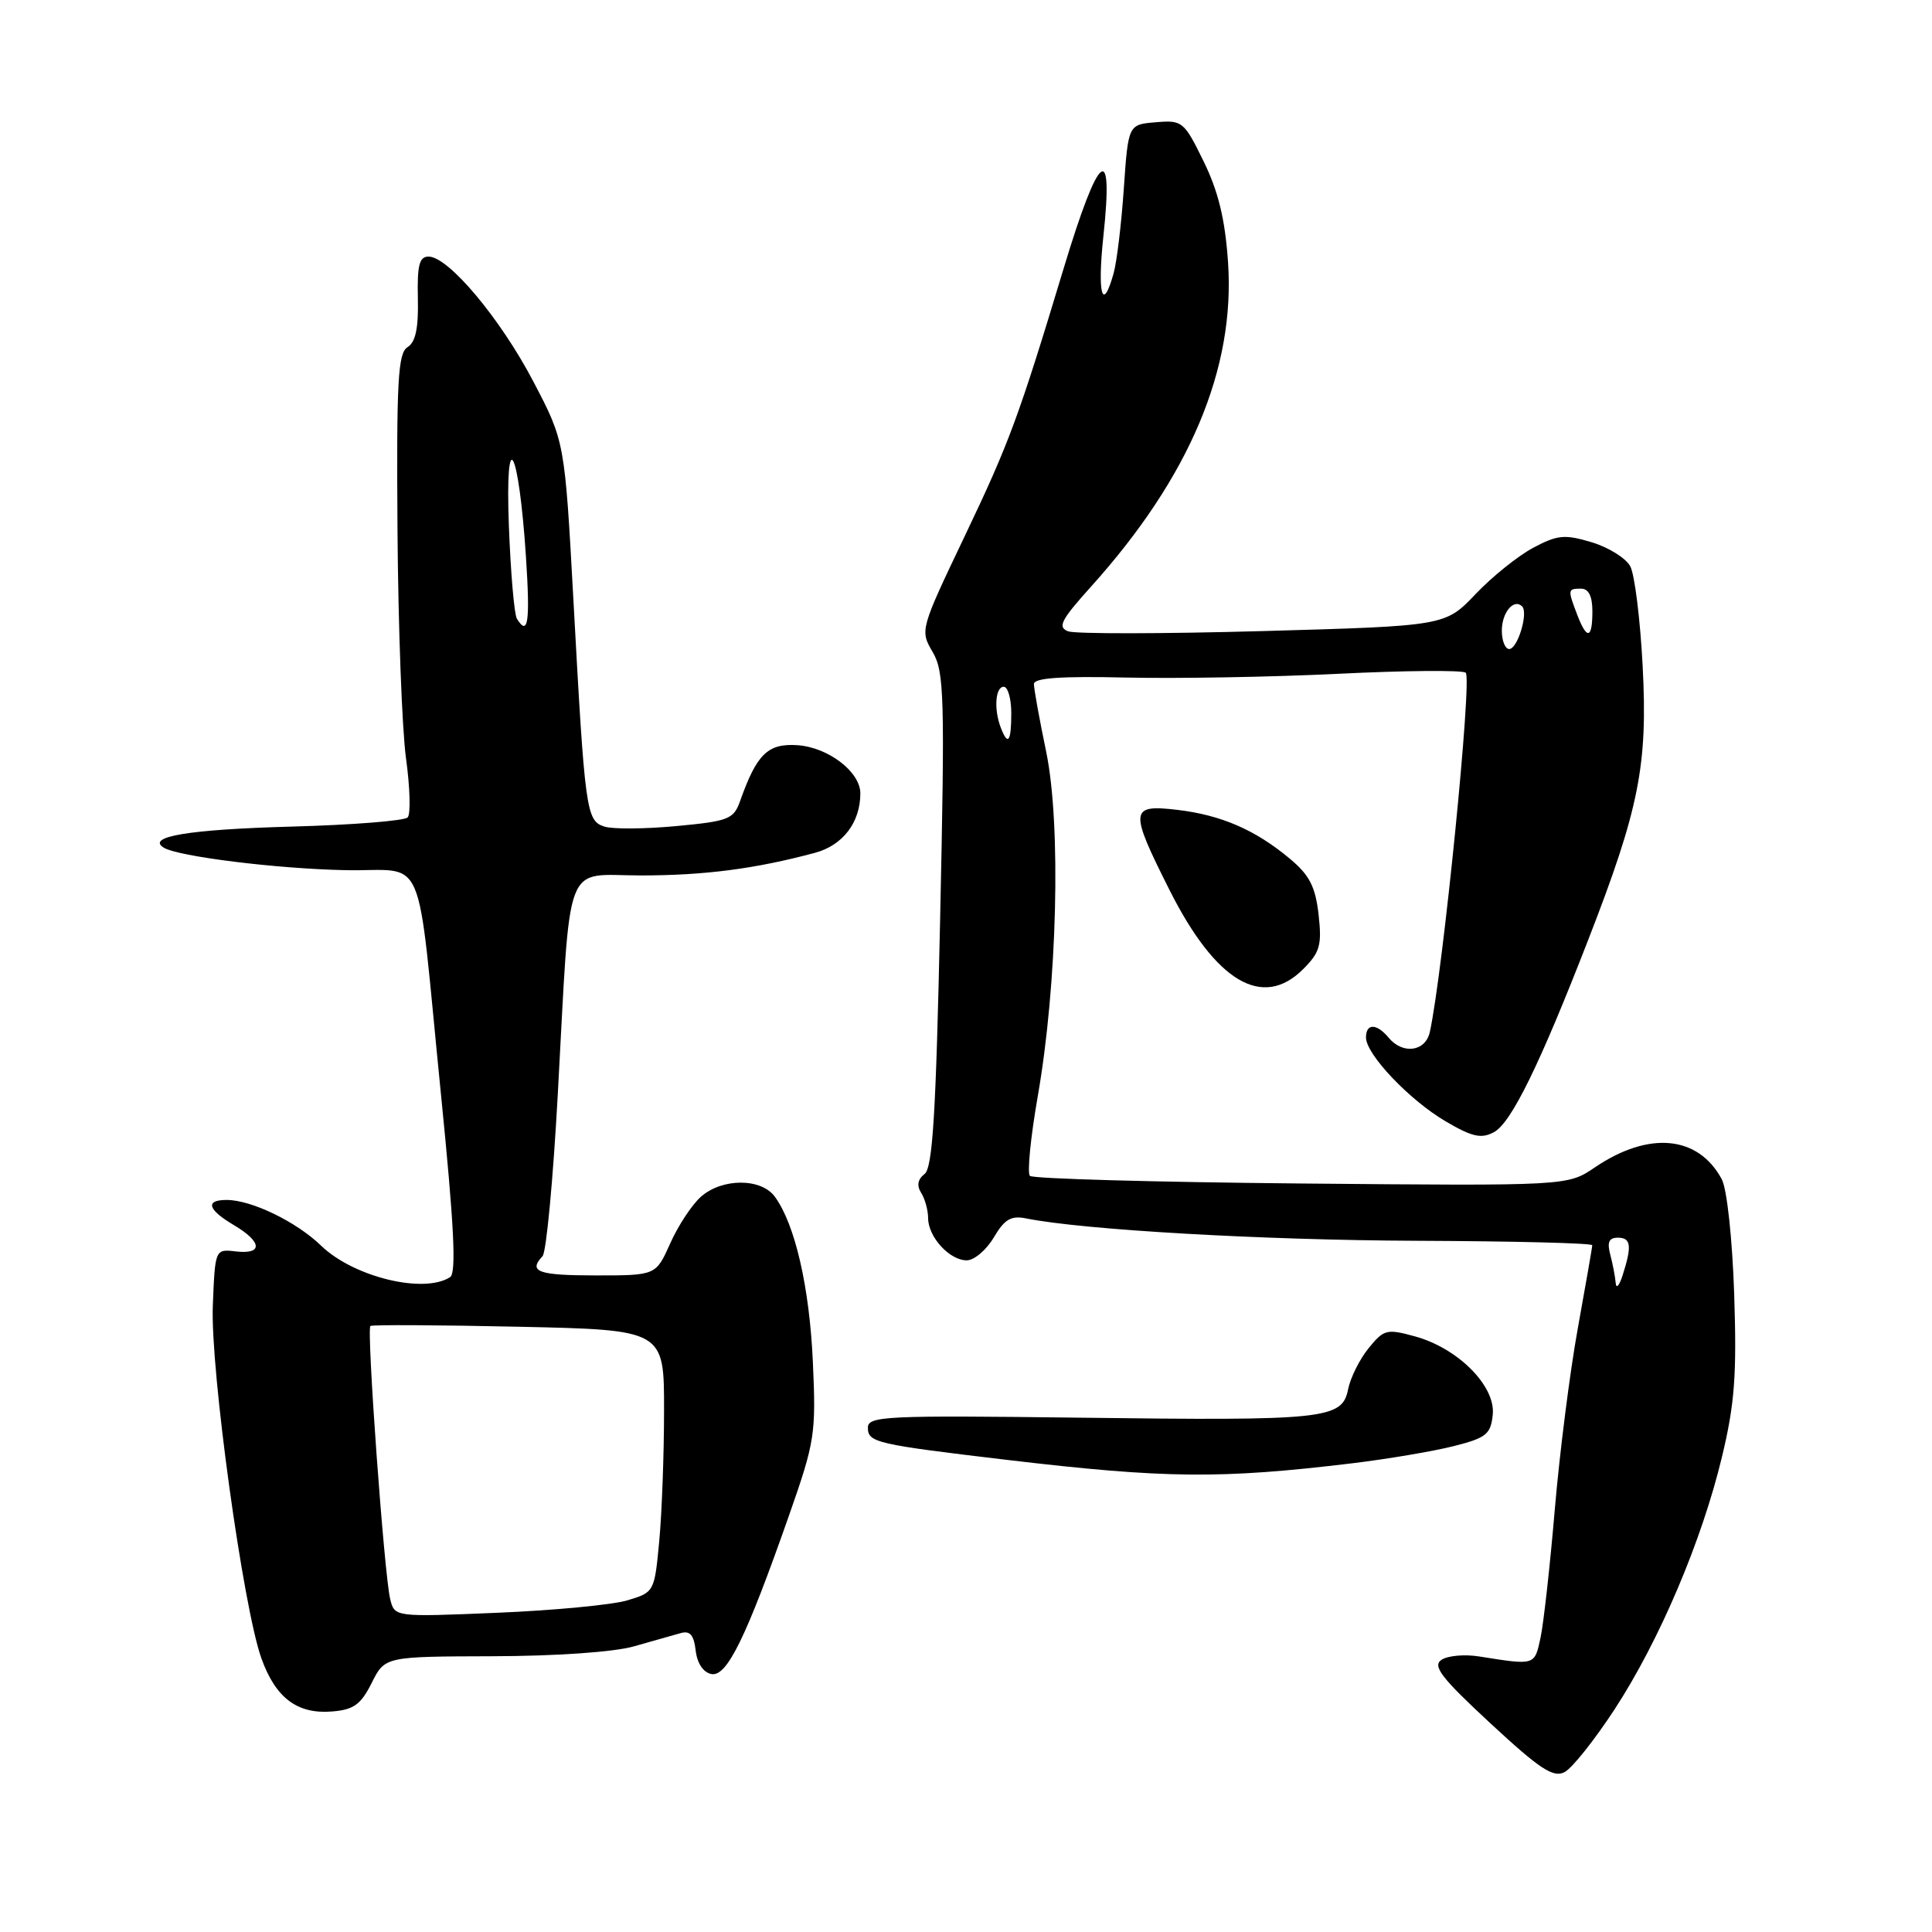 <?xml version="1.0" encoding="UTF-8" standalone="no"?>
<!DOCTYPE svg PUBLIC "-//W3C//DTD SVG 1.1//EN" "http://www.w3.org/Graphics/SVG/1.1/DTD/svg11.dtd" >
<svg xmlns="http://www.w3.org/2000/svg" xmlns:xlink="http://www.w3.org/1999/xlink" version="1.1" viewBox="0 0 256 256">
 <g >
 <path fill="currentColor"
d=" M 213.94 226.50 C 219.88 217.39 225.50 204.19 228.18 193.00 C 229.86 186.00 230.14 182.20 229.79 171.50 C 229.54 164.08 228.83 157.53 228.14 156.25 C 225.02 150.45 218.47 149.84 211.32 154.69 C 207.71 157.14 207.71 157.14 172.44 156.82 C 153.04 156.64 136.85 156.19 136.47 155.81 C 136.09 155.43 136.56 150.70 137.50 145.31 C 140.10 130.47 140.62 109.28 138.63 99.64 C 137.73 95.32 137.00 91.27 137.00 90.64 C 137.00 89.83 140.56 89.58 149.25 89.78 C 155.99 89.93 168.63 89.71 177.34 89.28 C 186.06 88.85 193.65 88.78 194.21 89.13 C 195.11 89.68 191.19 128.86 189.46 136.75 C 188.88 139.35 185.88 139.76 184.00 137.50 C 182.42 135.59 181.00 135.57 181.00 137.47 C 181.00 139.71 186.77 145.78 191.58 148.60 C 195.08 150.65 196.28 150.92 197.95 150.02 C 200.24 148.80 204.01 141.11 210.46 124.50 C 217.20 107.16 218.35 101.39 217.66 88.25 C 217.34 82.07 216.60 76.12 216.02 75.04 C 215.44 73.96 213.14 72.52 210.90 71.85 C 207.34 70.78 206.38 70.87 203.18 72.57 C 201.18 73.63 197.72 76.40 195.52 78.72 C 191.50 82.94 191.50 82.94 167.36 83.62 C 154.09 83.99 142.46 84.01 141.52 83.65 C 140.10 83.10 140.59 82.15 144.55 77.75 C 157.62 63.24 163.69 48.87 162.72 34.73 C 162.33 29.05 161.44 25.37 159.49 21.39 C 156.89 16.08 156.67 15.90 153.15 16.20 C 149.50 16.50 149.50 16.50 148.91 25.00 C 148.59 29.68 147.98 34.74 147.55 36.25 C 146.08 41.50 145.39 38.96 146.20 31.34 C 147.58 18.51 145.63 20.05 140.96 35.50 C 134.99 55.27 133.73 58.68 127.85 71.00 C 121.93 83.41 121.89 83.52 123.58 86.39 C 125.12 89.02 125.21 92.23 124.57 121.89 C 124.02 147.59 123.58 154.72 122.51 155.56 C 121.60 156.26 121.45 157.10 122.06 158.06 C 122.56 158.85 122.98 160.36 122.98 161.42 C 123.00 163.92 125.82 167.00 128.10 167.00 C 129.08 167.00 130.69 165.64 131.68 163.97 C 133.11 161.55 133.97 161.04 135.98 161.45 C 143.57 162.97 167.34 164.33 187.75 164.41 C 200.54 164.46 210.99 164.72 210.98 165.00 C 210.98 165.28 210.11 170.22 209.07 176.00 C 208.02 181.78 206.65 192.57 206.02 200.00 C 205.39 207.43 204.54 215.07 204.13 217.00 C 203.33 220.71 203.45 220.67 196.00 219.49 C 194.07 219.18 191.82 219.38 191.00 219.94 C 189.78 220.76 190.98 222.32 197.50 228.36 C 204.05 234.43 205.83 235.60 207.32 234.81 C 208.32 234.29 211.29 230.55 213.94 226.50 Z  M 49.25 223.00 C 51.00 219.50 51.00 219.50 65.25 219.46 C 73.65 219.44 81.35 218.91 84.00 218.15 C 86.47 217.45 89.26 216.66 90.18 216.40 C 91.42 216.04 91.94 216.63 92.18 218.70 C 92.38 220.41 93.19 221.61 94.27 221.82 C 96.32 222.21 98.86 217.02 104.56 200.77 C 107.98 191.02 108.14 189.99 107.71 180.50 C 107.27 170.58 105.35 162.22 102.67 158.57 C 100.86 156.08 95.67 156.09 92.87 158.58 C 91.68 159.64 89.85 162.41 88.81 164.75 C 86.91 169.00 86.91 169.00 78.95 169.00 C 71.31 169.00 69.95 168.51 71.89 166.45 C 72.39 165.93 73.29 156.28 73.91 145.00 C 75.66 113.11 74.56 116.00 84.92 116.00 C 93.37 116.00 100.11 115.12 108.00 113.00 C 111.68 112.01 114.00 108.97 114.00 105.13 C 114.00 102.27 109.73 99.01 105.64 98.74 C 101.73 98.49 100.28 99.91 98.07 106.13 C 97.22 108.55 96.56 108.81 89.62 109.46 C 85.48 109.85 81.19 109.88 80.10 109.53 C 77.67 108.76 77.51 107.57 75.98 79.50 C 74.83 58.50 74.83 58.50 70.67 50.55 C 66.29 42.19 59.42 34.00 56.79 34.00 C 55.56 34.00 55.27 35.14 55.37 39.53 C 55.46 43.48 55.07 45.34 54.00 46.00 C 52.73 46.79 52.53 50.48 52.67 70.22 C 52.76 83.02 53.27 96.65 53.80 100.50 C 54.33 104.35 54.43 107.87 54.02 108.31 C 53.61 108.76 46.68 109.31 38.61 109.53 C 25.07 109.90 19.32 110.85 21.70 112.32 C 23.60 113.49 36.60 115.11 45.70 115.30 C 56.73 115.54 55.09 111.70 58.43 145.00 C 60.17 162.37 60.49 168.69 59.64 169.23 C 56.15 171.48 46.85 169.21 42.56 165.07 C 39.27 161.88 33.32 159.00 30.03 159.00 C 27.14 159.00 27.52 160.28 31.00 162.34 C 34.75 164.56 34.87 166.24 31.25 165.82 C 28.50 165.50 28.50 165.50 28.20 173.00 C 27.86 181.43 32.21 212.98 34.64 219.75 C 36.52 224.99 39.40 227.16 44.00 226.78 C 46.87 226.55 47.81 225.87 49.25 223.00 Z  M 179.12 193.90 C 183.86 193.33 189.93 192.30 192.62 191.62 C 196.96 190.52 197.53 190.05 197.80 187.43 C 198.17 183.65 193.20 178.65 187.50 177.08 C 183.75 176.05 183.37 176.15 181.35 178.64 C 180.16 180.10 178.94 182.55 178.63 184.09 C 177.84 188.04 175.71 188.27 143.04 187.85 C 117.37 187.53 115.00 187.64 115.00 189.17 C 115.00 191.14 116.04 191.38 133.50 193.45 C 154.39 195.92 161.76 195.99 179.12 193.90 Z  M 172.67 128.42 C 174.91 126.18 175.17 125.24 174.72 121.19 C 174.30 117.49 173.52 115.96 170.92 113.79 C 166.34 109.96 161.82 108.00 156.00 107.31 C 149.69 106.57 149.62 107.30 154.96 117.92 C 161.09 130.10 167.30 133.79 172.67 128.42 Z  M 214.09 170.00 C 214.02 169.18 213.70 167.49 213.37 166.25 C 212.93 164.60 213.19 164.00 214.38 164.00 C 216.12 164.00 216.26 165.08 215.00 169.00 C 214.56 170.38 214.15 170.82 214.09 170.00 Z  M 132.61 96.42 C 131.67 93.98 131.89 91.00 133.00 91.00 C 133.55 91.00 134.00 92.58 134.00 94.50 C 134.00 98.29 133.56 98.90 132.61 96.42 Z  M 199.00 83.56 C 199.00 81.16 200.59 79.26 201.69 80.35 C 202.54 81.20 201.09 86.00 199.98 86.00 C 199.44 86.00 199.00 84.90 199.00 83.56 Z  M 208.98 81.43 C 207.71 78.11 207.73 78.00 209.50 78.00 C 210.50 78.00 211.00 79.00 211.00 81.00 C 211.00 84.68 210.27 84.83 208.98 81.43 Z  M 51.70 211.88 C 50.91 208.65 48.55 176.09 49.08 175.70 C 49.31 175.52 58.16 175.57 68.75 175.80 C 88.00 176.22 88.00 176.22 87.99 186.86 C 87.99 192.71 87.70 200.53 87.35 204.24 C 86.72 210.94 86.69 210.99 83.11 212.06 C 81.12 212.65 73.38 213.39 65.89 213.70 C 52.28 214.27 52.28 214.27 51.70 211.88 Z  M 68.49 81.98 C 68.14 81.42 67.67 75.91 67.43 69.73 C 66.91 55.93 68.73 59.18 69.69 73.75 C 70.26 82.45 69.98 84.39 68.49 81.98 Z "/>
</g>
</svg>